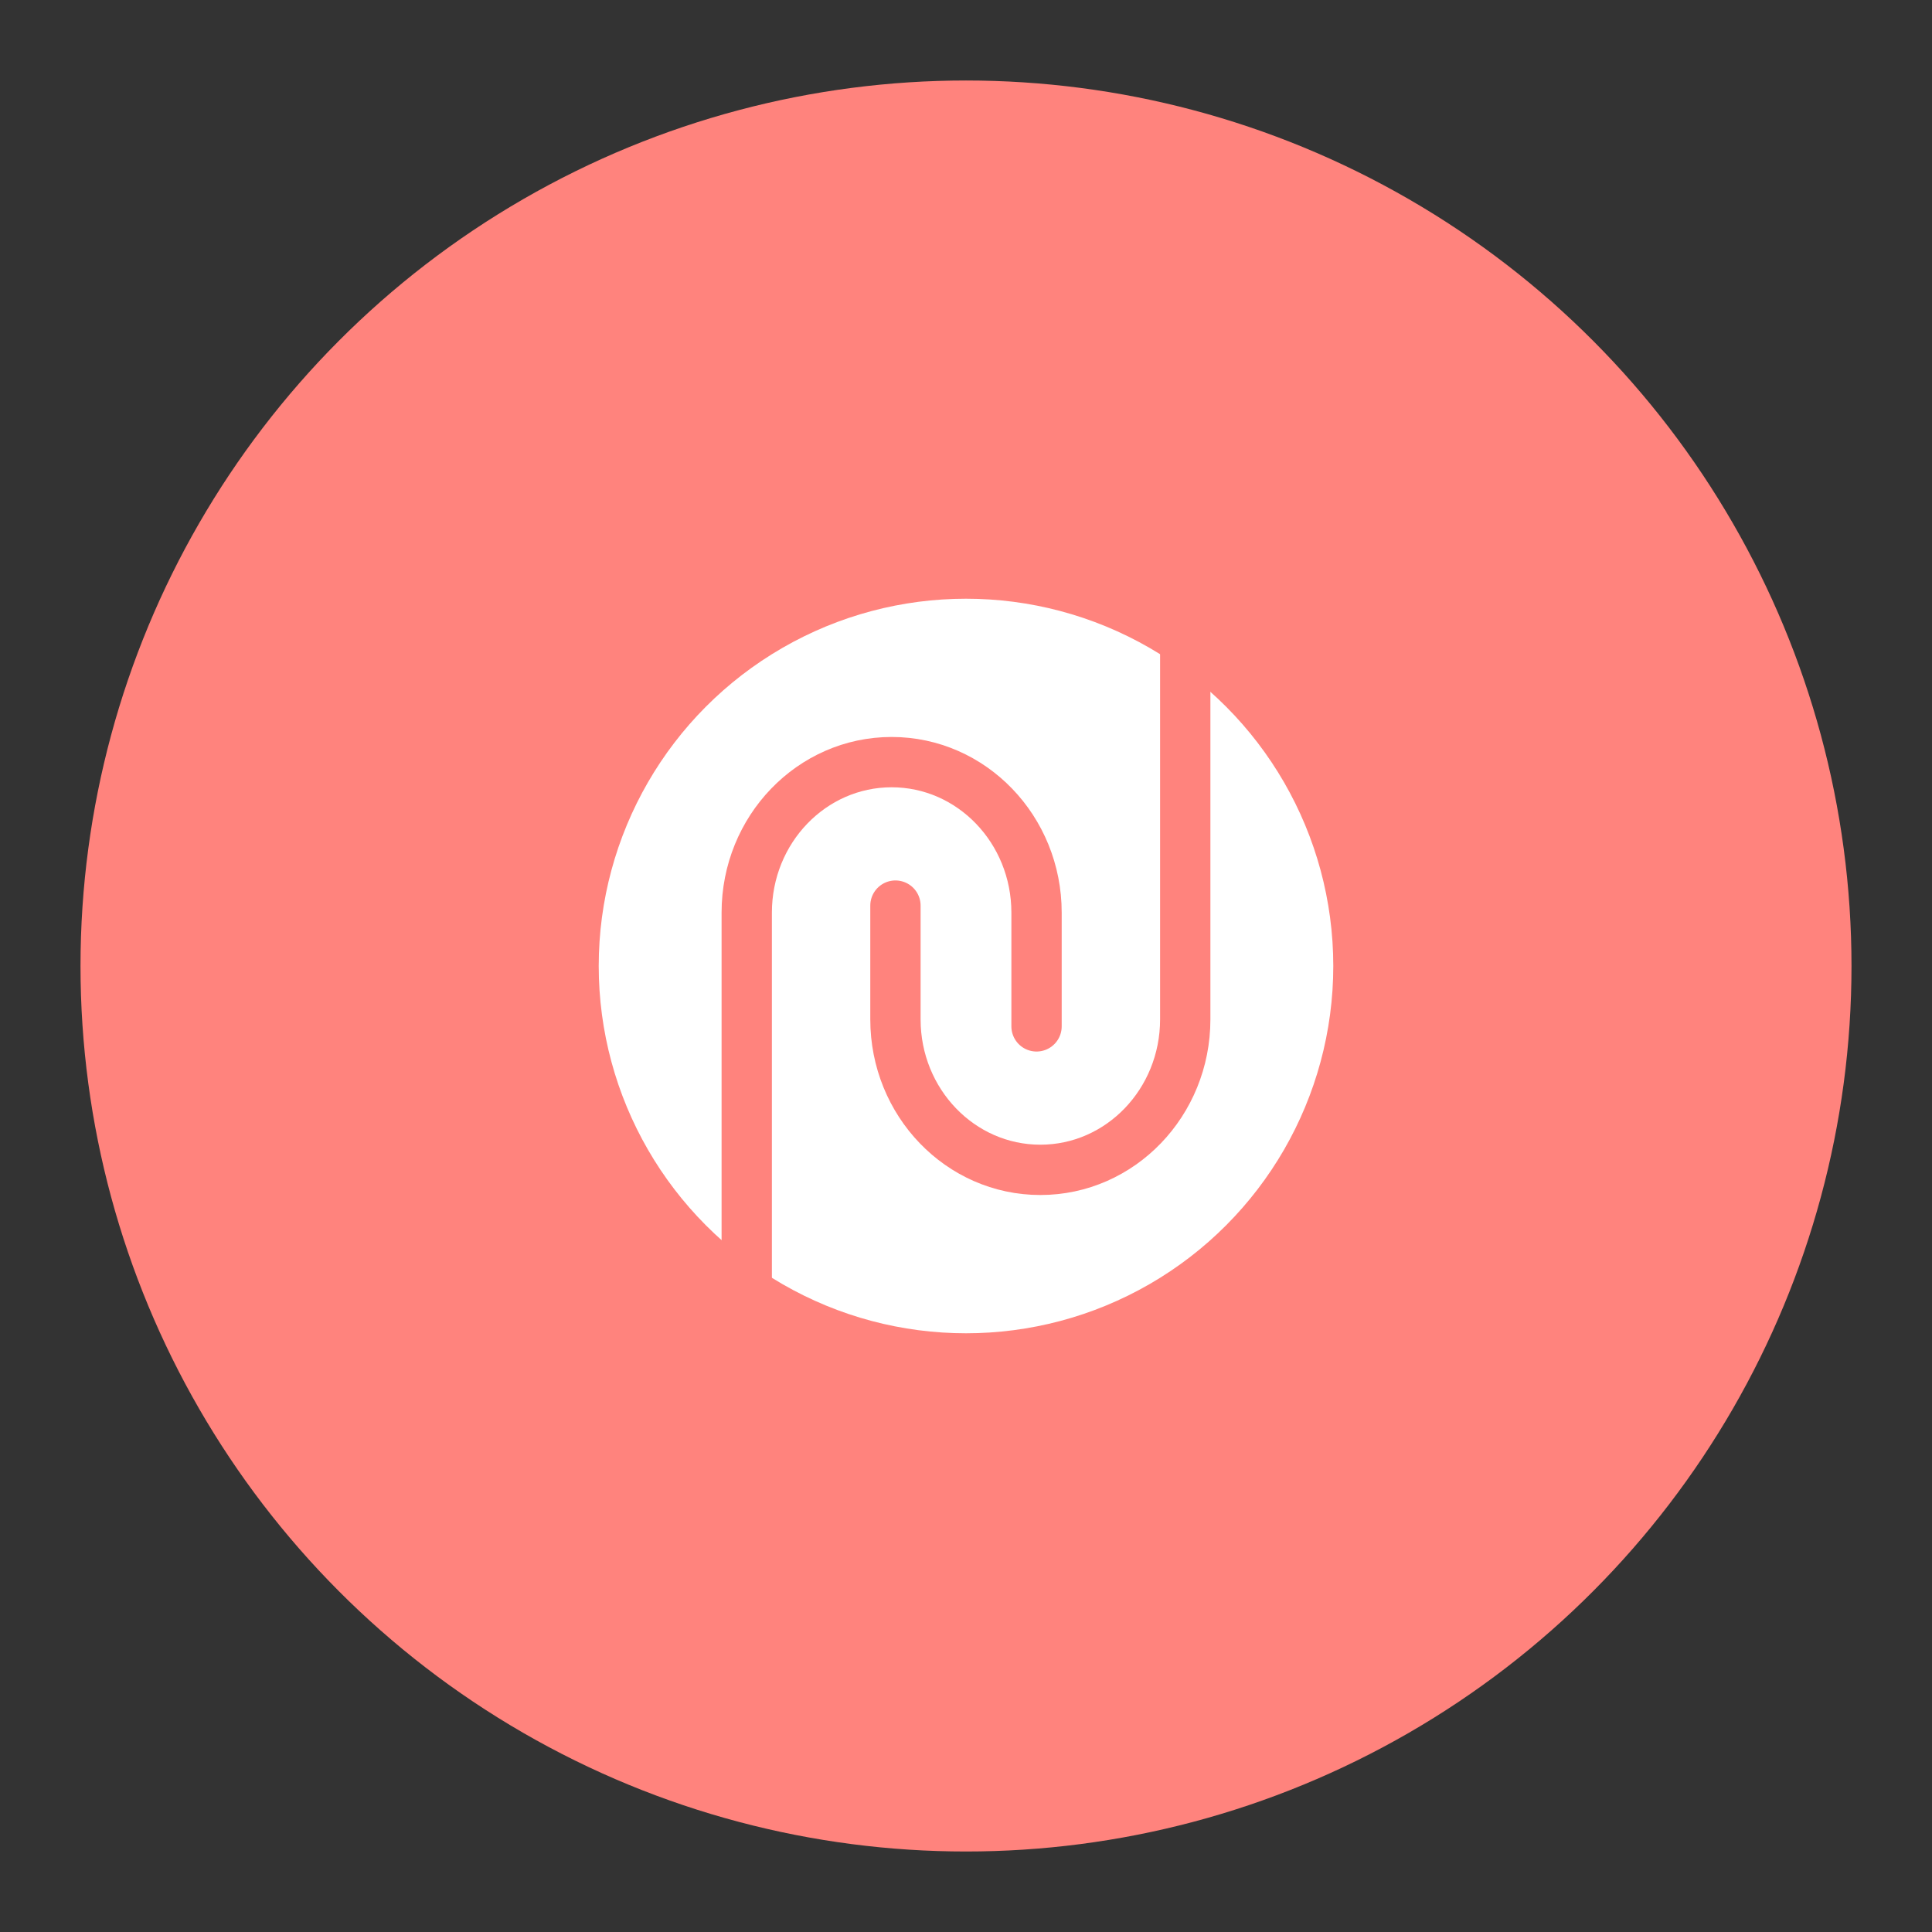 <?xml version="1.0" encoding="UTF-8" standalone="no"?>
<svg
   xmlns:dc="http://purl.org/dc/elements/1.1/"
   xmlns:cc="http://creativecommons.org/ns#"
   xmlns:rdf="http://www.w3.org/1999/02/22-rdf-syntax-ns#"
   xmlns:svg="http://www.w3.org/2000/svg"
   xmlns="http://www.w3.org/2000/svg"
   xmlns:sodipodi="http://sodipodi.sourceforge.net/DTD/sodipodi-0.dtd"
   xmlns:inkscape="http://www.inkscape.org/namespaces/inkscape"
   xml:space="preserve"
   width="192"
   height="192"
   version="1.1"
   id="svg10"
   sodipodi:docname="noisefit_prime.svg"
   inkscape:version="0.92.4 (5da689c313, 2019-01-14)"><rect width="100%" height="100%" fill="#333333" stroke="none"/><defs
     id="defs14" /><sodipodi:namedview
     pagecolor="#ffffff"
     bordercolor="#666666"
     borderopacity="1"
     objecttolerance="10"
     gridtolerance="10"
     guidetolerance="10"
     inkscape:pageopacity="0"
     inkscape:pageshadow="2"
     inkscape:window-width="1920"
     inkscape:window-height="1017"
     id="namedview12"
     showgrid="false"
     inkscape:zoom="5.4941702"
     inkscape:cx="17.662348"
     inkscape:cy="90.651646"
     inkscape:window-x="-8"
     inkscape:window-y="-8"
     inkscape:window-maximized="1"
     inkscape:current-layer="svg10" /><circle
     cx="96"
     cy="96"
     r="88"
     fill="#56595b"
     id="circle2"
     style="fill:#ff837d" /><circle
     cx="96"
     cy="96"
     r="36.5"
     fill="#fff"
     id="circle4" /><path
     fill="none"
     stroke="#56595b"
     stroke-linecap="round"
     stroke-linejoin="round"
     stroke-width="5"
     d="M103.01 102V90.695c0-8.26-6.447-14.956-14.4-14.956v0c-7.953 0-14.4 6.696-14.4 14.956v36.322"
     id="path6"
     style="stroke:#ff837d" /><path
     fill="none"
     stroke="#56595b"
     stroke-linecap="round"
     stroke-linejoin="round"
     stroke-width="5"
     d="M88.988 89.998v11.305c0 8.26 6.447 14.956 14.4 14.956v0c7.953 0 14.4-6.696 14.4-14.956V64.981"
     id="path8"
     style="stroke:#ff837d" /></svg>